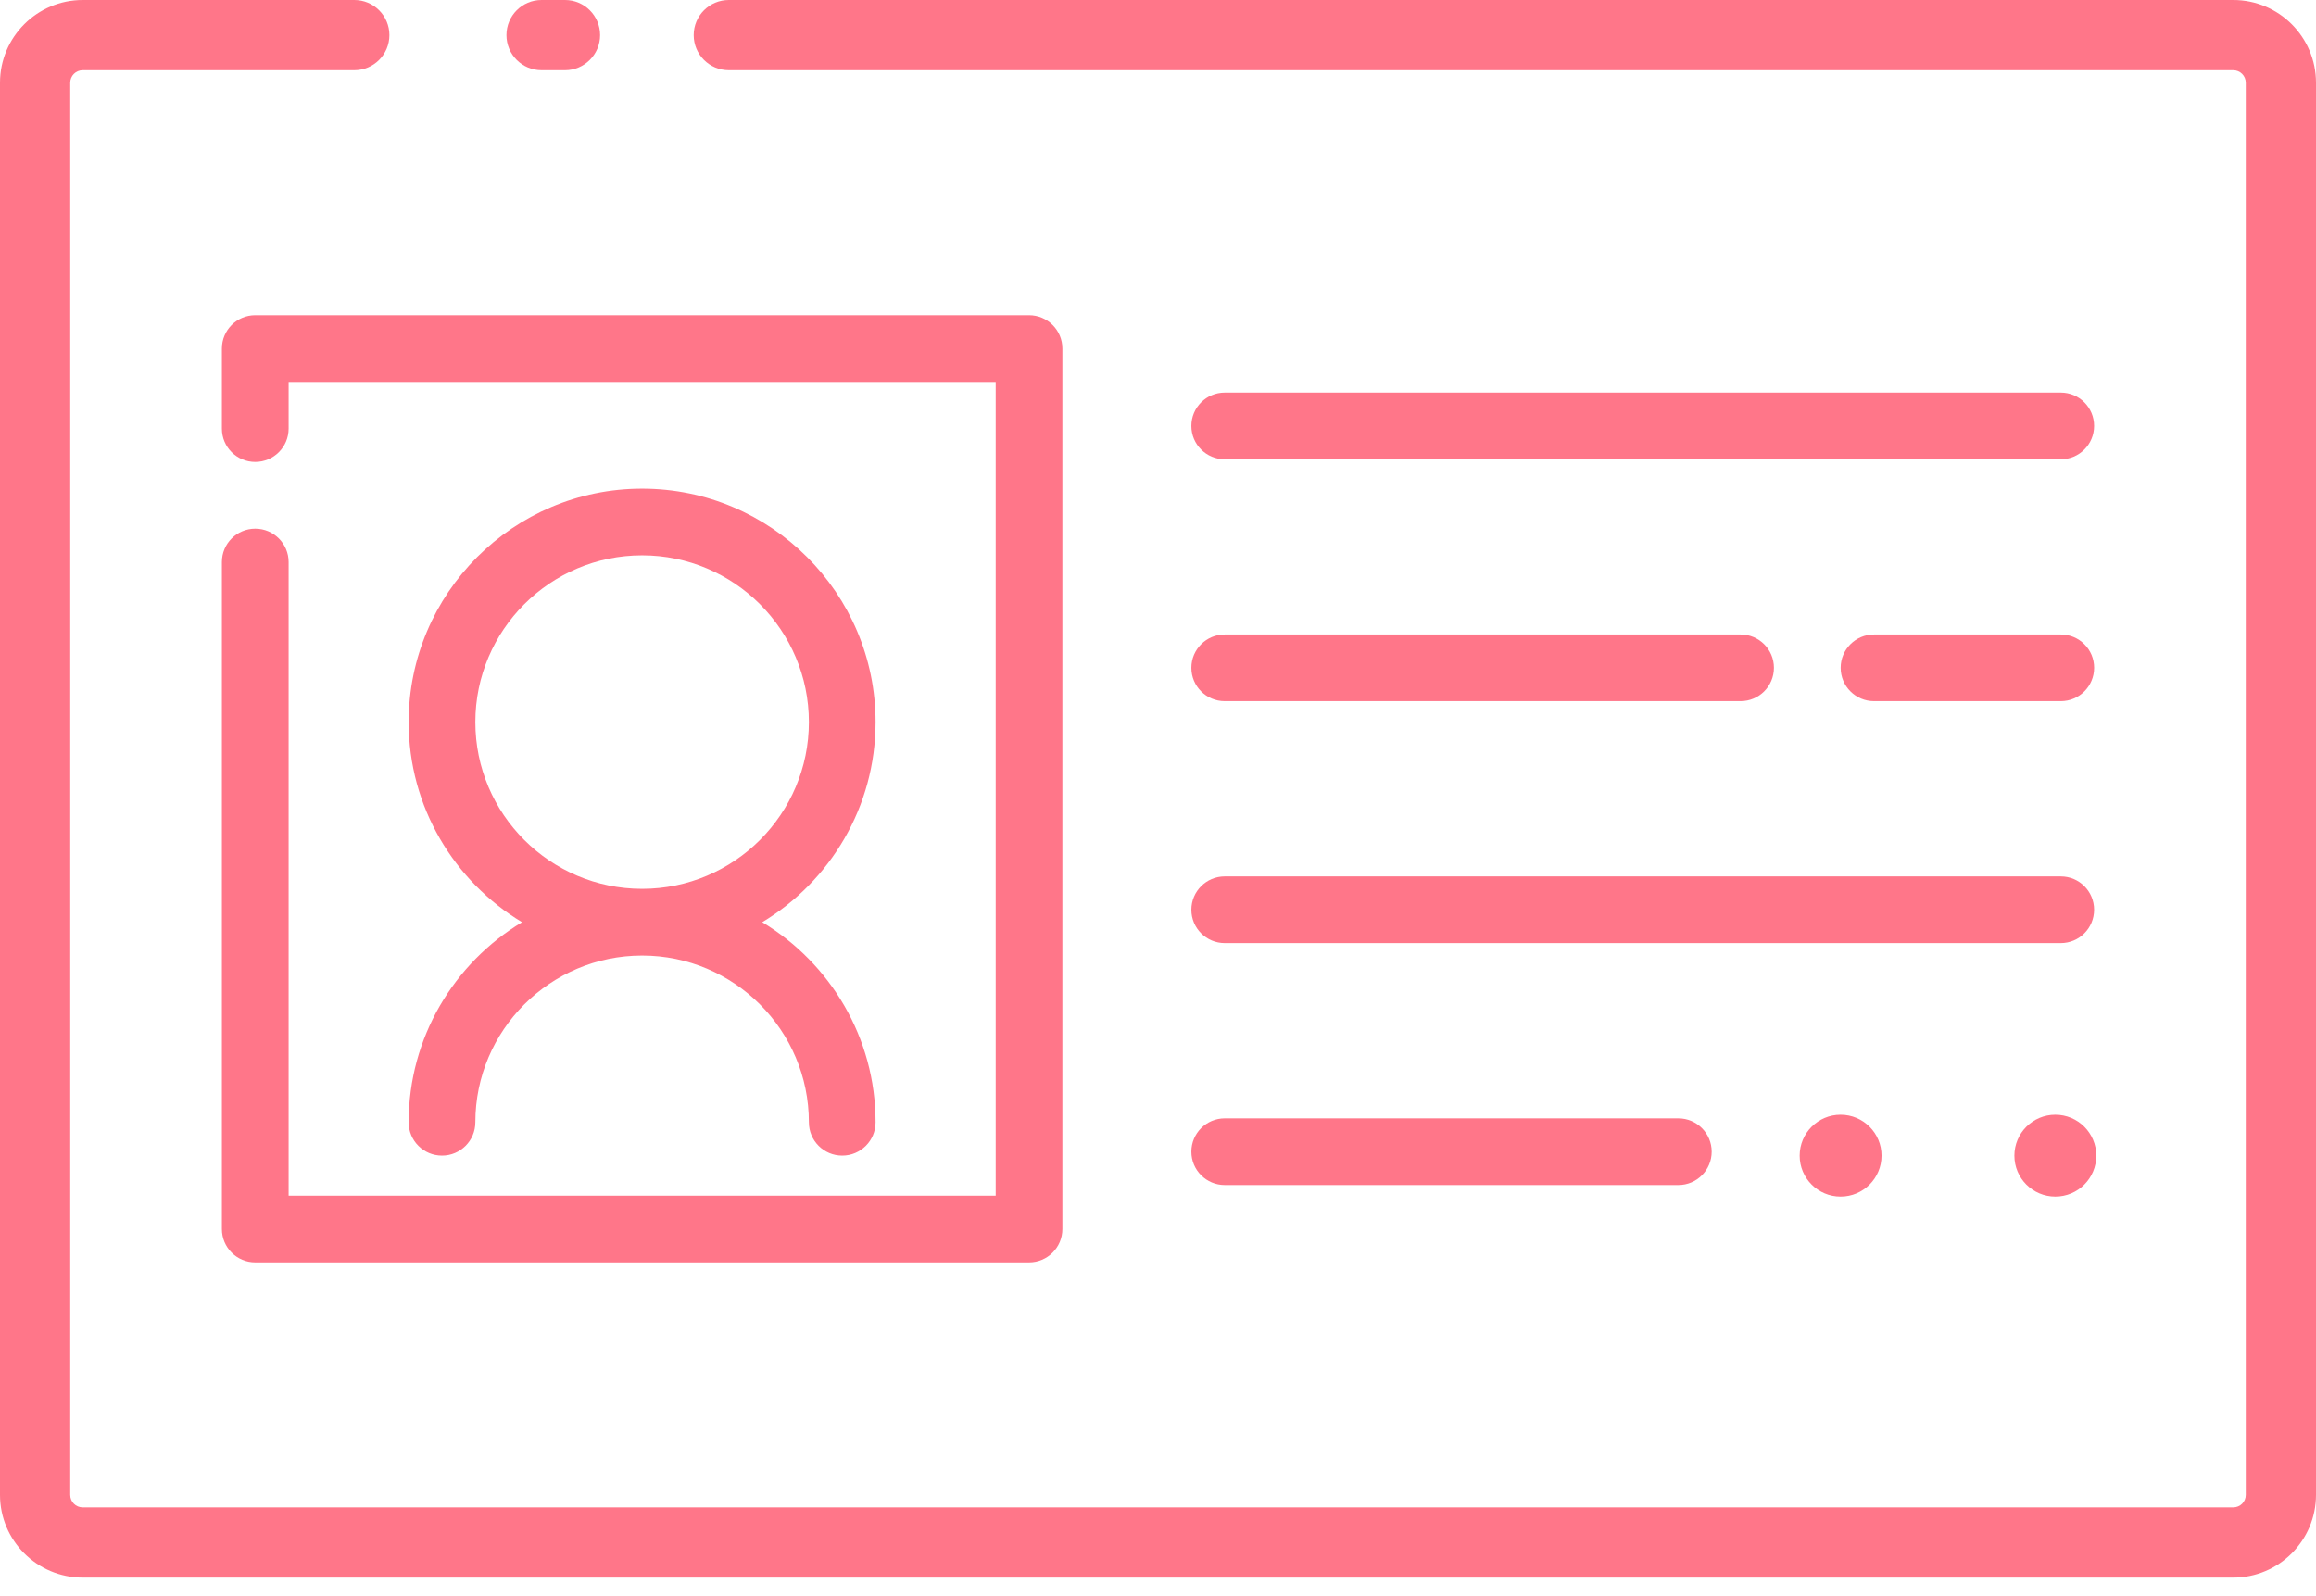 <svg width="74" height="51" viewBox="0 0 74 51" fill="none" xmlns="http://www.w3.org/2000/svg">
<path d="M32.88 10.073H8.156C7.567 10.073 7.09 10.55 7.09 11.139V13.696C7.09 14.285 7.567 14.761 8.156 14.761C8.744 14.761 9.222 14.284 9.222 13.696V12.205H31.814V38.208H9.222V17.96C9.222 17.371 8.744 16.894 8.156 16.894C7.567 16.894 7.09 17.371 7.09 17.96V39.273C7.09 39.862 7.567 40.339 8.156 40.339H32.879C33.468 40.339 33.945 39.862 33.945 39.273V11.139C33.946 10.55 33.468 10.073 32.88 10.073Z" fill="#FF7689"/>
<path d="M65.845 12.545H39.132C38.544 12.545 38.066 13.022 38.066 13.611C38.066 14.199 38.544 14.676 39.132 14.676H65.845C66.434 14.676 66.91 14.199 66.91 13.611C66.911 13.022 66.434 12.545 65.845 12.545Z" fill="#FF7689"/>
<path d="M65.846 20.275H59.878C59.289 20.275 58.812 20.753 58.812 21.34C58.812 21.929 59.29 22.406 59.878 22.406H65.846C66.434 22.406 66.911 21.929 66.911 21.34C66.912 20.752 66.434 20.275 65.846 20.275Z" fill="#FF7689"/>
<path d="M39.132 22.406H55.614C56.203 22.406 56.68 21.929 56.68 21.34C56.68 20.752 56.203 20.275 55.614 20.275H39.132C38.544 20.275 38.066 20.753 38.066 21.34C38.066 21.929 38.544 22.406 39.132 22.406Z" fill="#FF7689"/>
<path d="M65.845 28.006H39.132C38.544 28.006 38.066 28.483 38.066 29.071C38.066 29.66 38.544 30.137 39.132 30.137H65.845C66.434 30.137 66.91 29.66 66.91 29.071C66.911 28.483 66.434 28.006 65.845 28.006Z" fill="#FF7689"/>
<path d="M53.626 35.737H39.132C38.544 35.737 38.066 36.215 38.066 36.802C38.066 37.391 38.544 37.868 39.132 37.868H53.626C54.214 37.868 54.691 37.391 54.691 36.802C54.691 36.214 54.214 35.737 53.626 35.737Z" fill="#FF7689"/>
<path d="M13.057 35.863C13.057 36.452 13.534 36.928 14.123 36.928C14.711 36.928 15.188 36.451 15.188 35.863C15.188 32.925 17.579 30.535 20.517 30.535C23.455 30.535 25.845 32.925 25.845 35.863C25.845 36.452 26.323 36.928 26.91 36.928C27.499 36.928 27.976 36.451 27.976 35.863C27.976 33.153 26.523 30.776 24.355 29.469C26.523 28.163 27.976 25.786 27.976 23.075C27.976 18.962 24.63 15.615 20.517 15.615C16.403 15.615 13.057 18.962 13.057 23.075C13.057 25.785 14.511 28.162 16.679 29.469C14.511 30.775 13.057 33.152 13.057 35.863ZM15.188 23.075C15.188 20.137 17.579 17.746 20.517 17.746C23.455 17.746 25.845 20.137 25.845 23.075C25.845 26.013 23.455 28.403 20.517 28.403C17.579 28.403 15.188 26.013 15.188 23.075Z" fill="#FF7689"/>
<path d="M18.052 2.244H17.304C16.683 2.244 16.182 1.741 16.182 1.122C16.182 0.503 16.683 0 17.304 0H18.052C18.672 0 19.174 0.503 19.174 1.122C19.174 1.741 18.671 2.244 18.052 2.244Z" fill="#FF7689"/>
<path d="M71.357 50.413H2.643C1.186 50.413 0 49.227 0 47.77V2.643C0 1.186 1.186 0 2.643 0H11.32C11.94 0 12.442 0.503 12.442 1.122C12.442 1.741 11.94 2.244 11.32 2.244H2.643C2.423 2.244 2.244 2.423 2.244 2.643V47.77C2.244 47.99 2.423 48.169 2.643 48.169H71.357C71.577 48.169 71.756 47.99 71.756 47.77V2.643C71.756 2.423 71.577 2.244 71.357 2.244H23.287C22.667 2.244 22.165 1.741 22.165 1.122C22.165 0.503 22.667 0 23.287 0H71.357C72.814 0 74 1.186 74 2.643V47.77C73.999 49.227 72.814 50.413 71.357 50.413Z" fill="#FF7689"/>
<path d="M58.81 38.237C59.533 38.237 60.118 37.652 60.118 36.929C60.118 36.207 59.533 35.621 58.81 35.621C58.088 35.621 57.502 36.207 57.502 36.929C57.502 37.652 58.088 38.237 58.81 38.237Z" fill="#FF7689"/>
<path d="M65.671 38.237C66.394 38.237 66.98 37.652 66.98 36.929C66.98 36.207 66.394 35.621 65.671 35.621C64.949 35.621 64.363 36.207 64.363 36.929C64.363 37.652 64.949 38.237 65.671 38.237Z" fill="#FF7689"/>
</svg>
